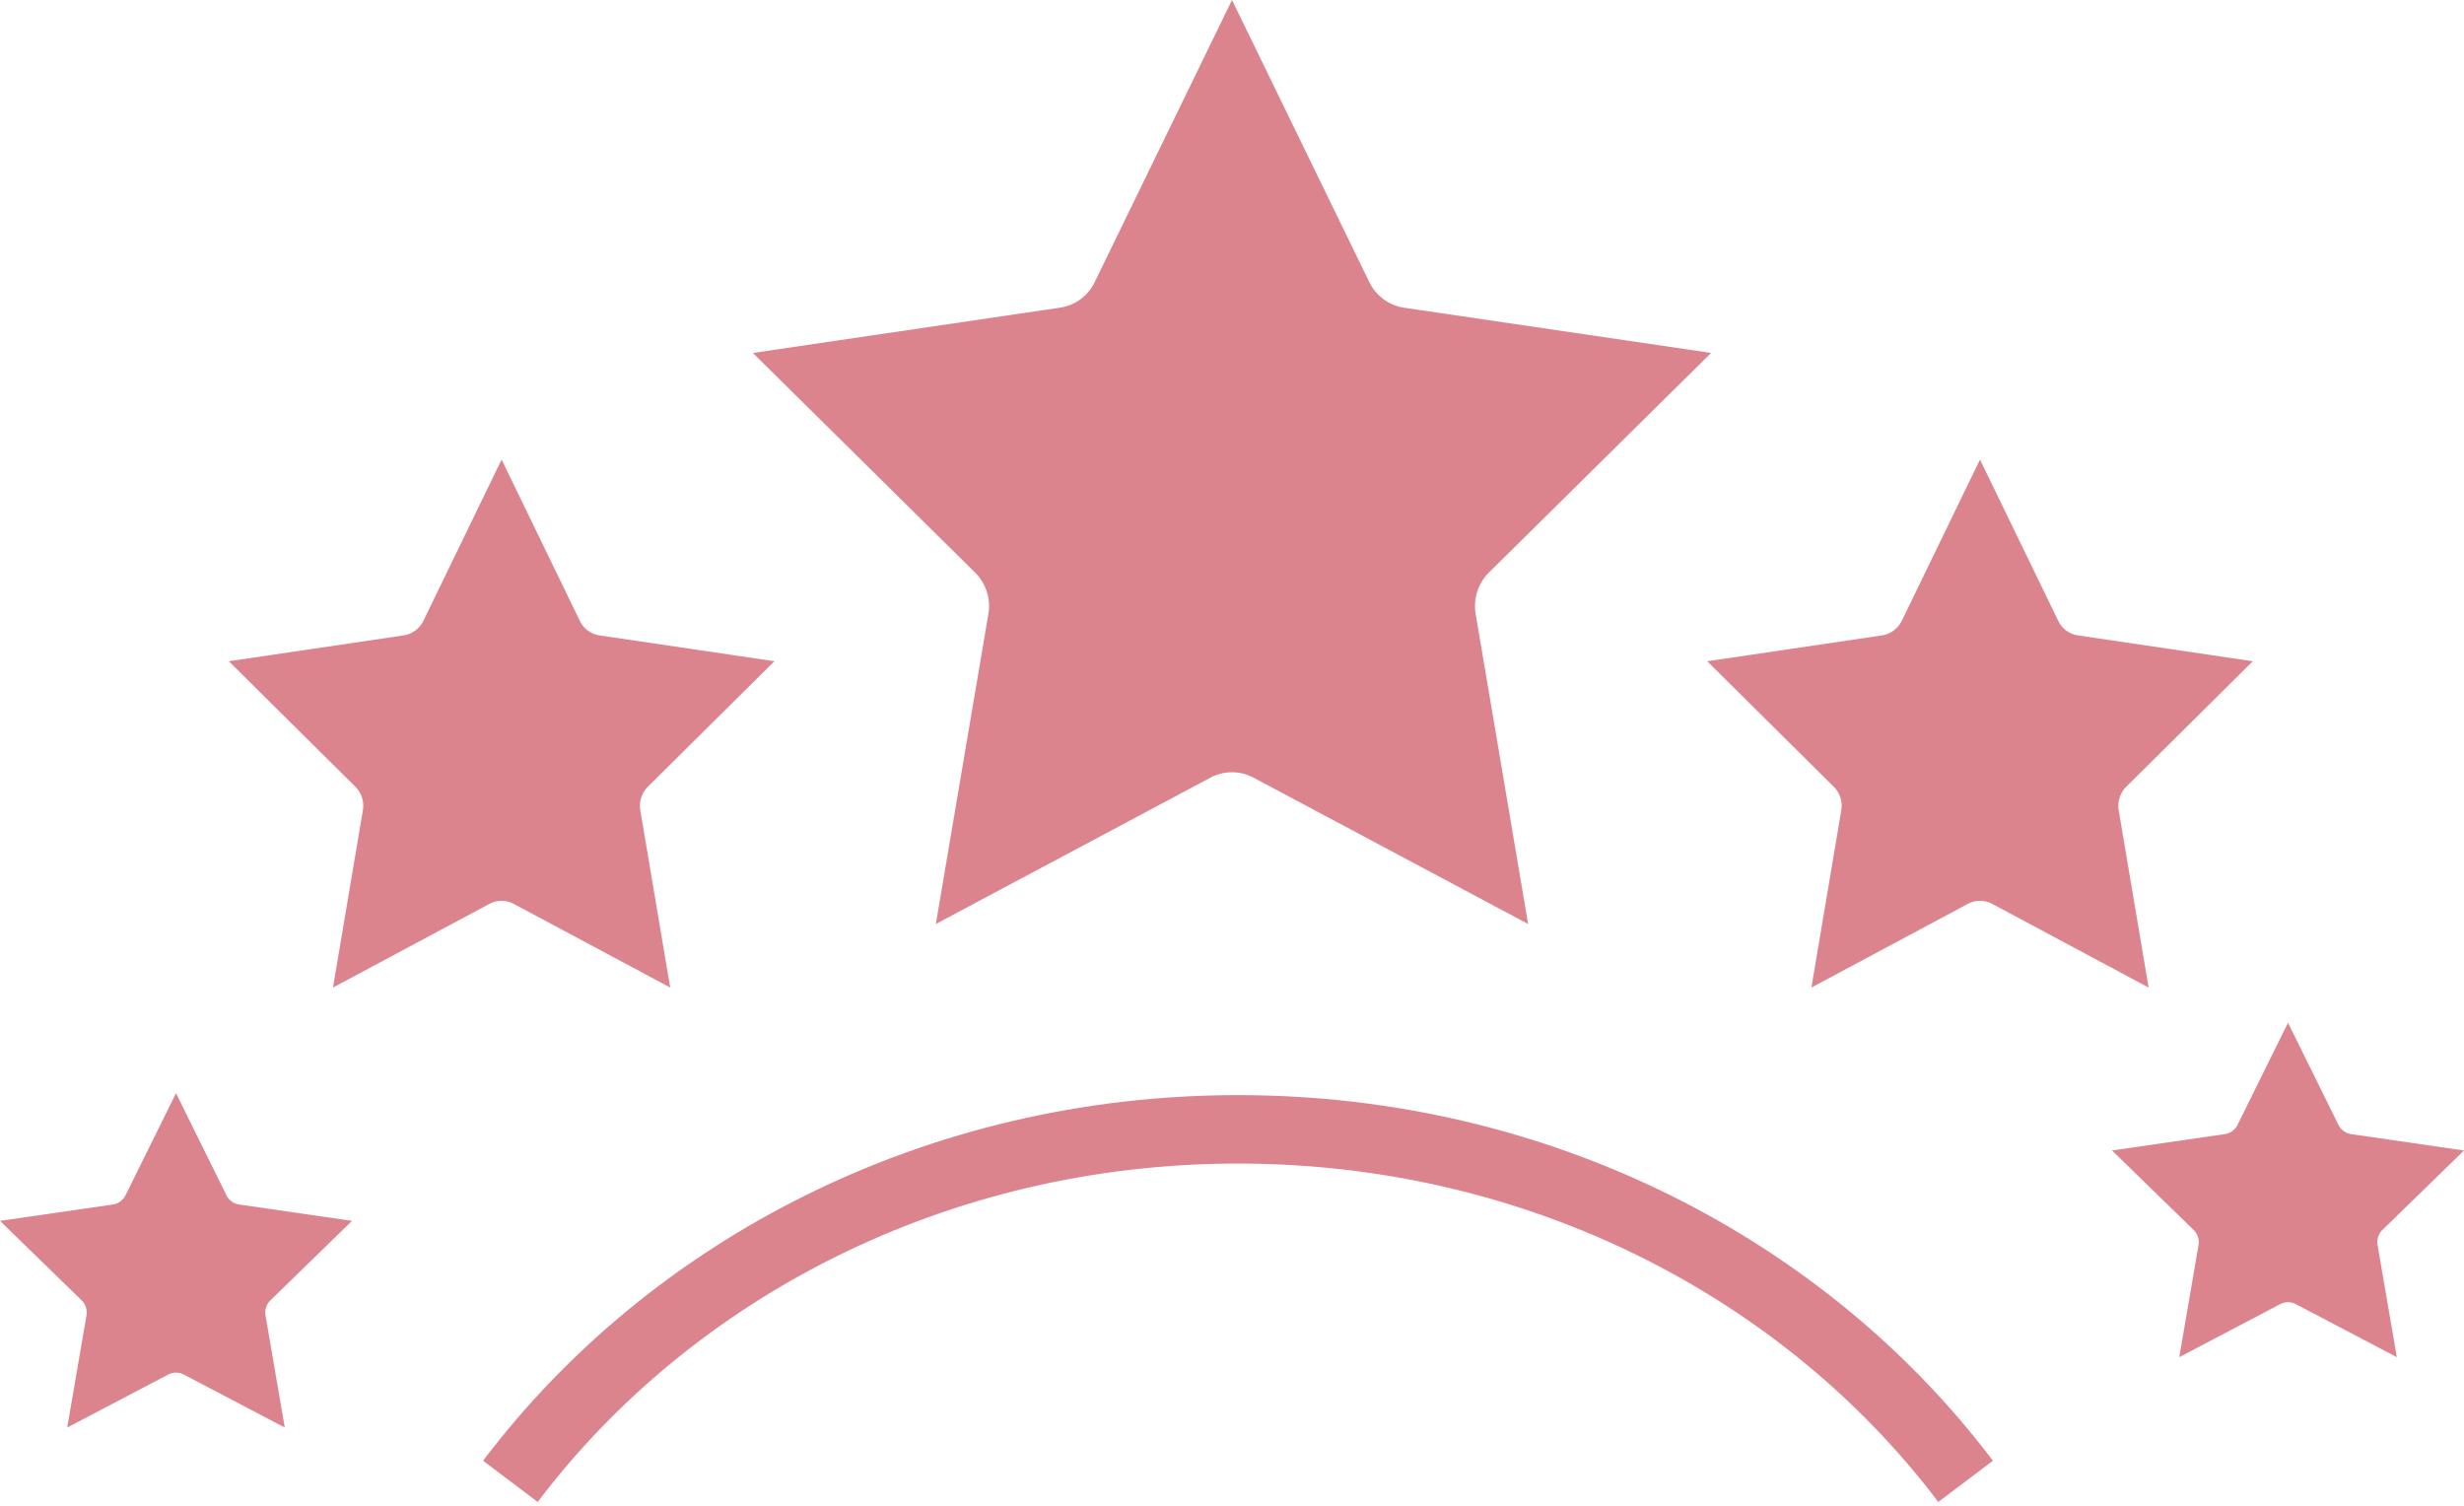 <svg width="72" height="44" fill="none" xmlns="http://www.w3.org/2000/svg"><path fill-rule="evenodd" clip-rule="evenodd" d="M43.167 17.286c.068-.211.185-.403.342-.558L50 10.313l-8.97-1.321a1.344 1.344 0 0 1-.6-.248 1.368 1.368 0 0 1-.419-.503L36 0l-4.011 8.241a1.344 1.344 0 0 1-1.019.75L22 10.314l6.491 6.415a1.379 1.379 0 0 1 .39 1.214L27.346 27l8.024-4.277a1.34 1.34 0 0 1 1.258 0L44.653 27l-1.533-9.058c-.037-.22-.02-.444.047-.656zM61.938 23.306a.788.788 0 0 1 .195-.319l3.696-3.665-5.108-.755a.762.762 0 0 1-.58-.43l-2.284-4.708-2.284 4.709a.781.781 0 0 1-.58.429l-5.107.755 3.696 3.665a.788.788 0 0 1 .221.694l-.872 5.176 4.568-2.444a.76.76 0 0 1 .717 0l4.568 2.444-.873-5.176a.8.8 0 0 1 .027-.375zM18.738 23.306a.787.787 0 0 1 .195-.319l3.696-3.665-5.108-.755a.762.762 0 0 1-.58-.43l-2.284-4.708-2.284 4.709a.78.78 0 0 1-.58.429l-5.107.755 3.696 3.665a.787.787 0 0 1 .221.694l-.873 5.176 4.569-2.444a.76.76 0 0 1 .716 0l4.569 2.444-.873-5.176a.8.8 0 0 1 .027-.375zM69.49 36.142a.498.498 0 0 1 .126-.202L72 33.618l-3.295-.478a.498.498 0 0 1-.374-.272l-1.474-2.982-1.473 2.982a.497.497 0 0 1-.375.272l-3.295.478L64.1 35.94a.498.498 0 0 1 .143.439l-.563 3.278 2.947-1.548a.498.498 0 0 1 .462 0l2.948 1.548-.563-3.278a.497.497 0 0 1 .017-.237zM7.776 38.199a.498.498 0 0 1 .125-.202l2.385-2.322-3.295-.478a.498.498 0 0 1-.375-.272l-1.473-2.982-1.474 2.982a.496.496 0 0 1-.374.272L0 35.675l2.385 2.322a.498.498 0 0 1 .142.44l-.563 3.277 2.948-1.547a.498.498 0 0 1 .462 0l2.947 1.547-.563-3.278a.498.498 0 0 1 .018-.237z" fill="#dc848d"/><path d="M14.914 43.286C19.614 37.066 27.384 33 36.175 33c8.791 0 16.562 4.065 21.261 10.286" stroke="#dc848d" stroke-width="2"/></svg>